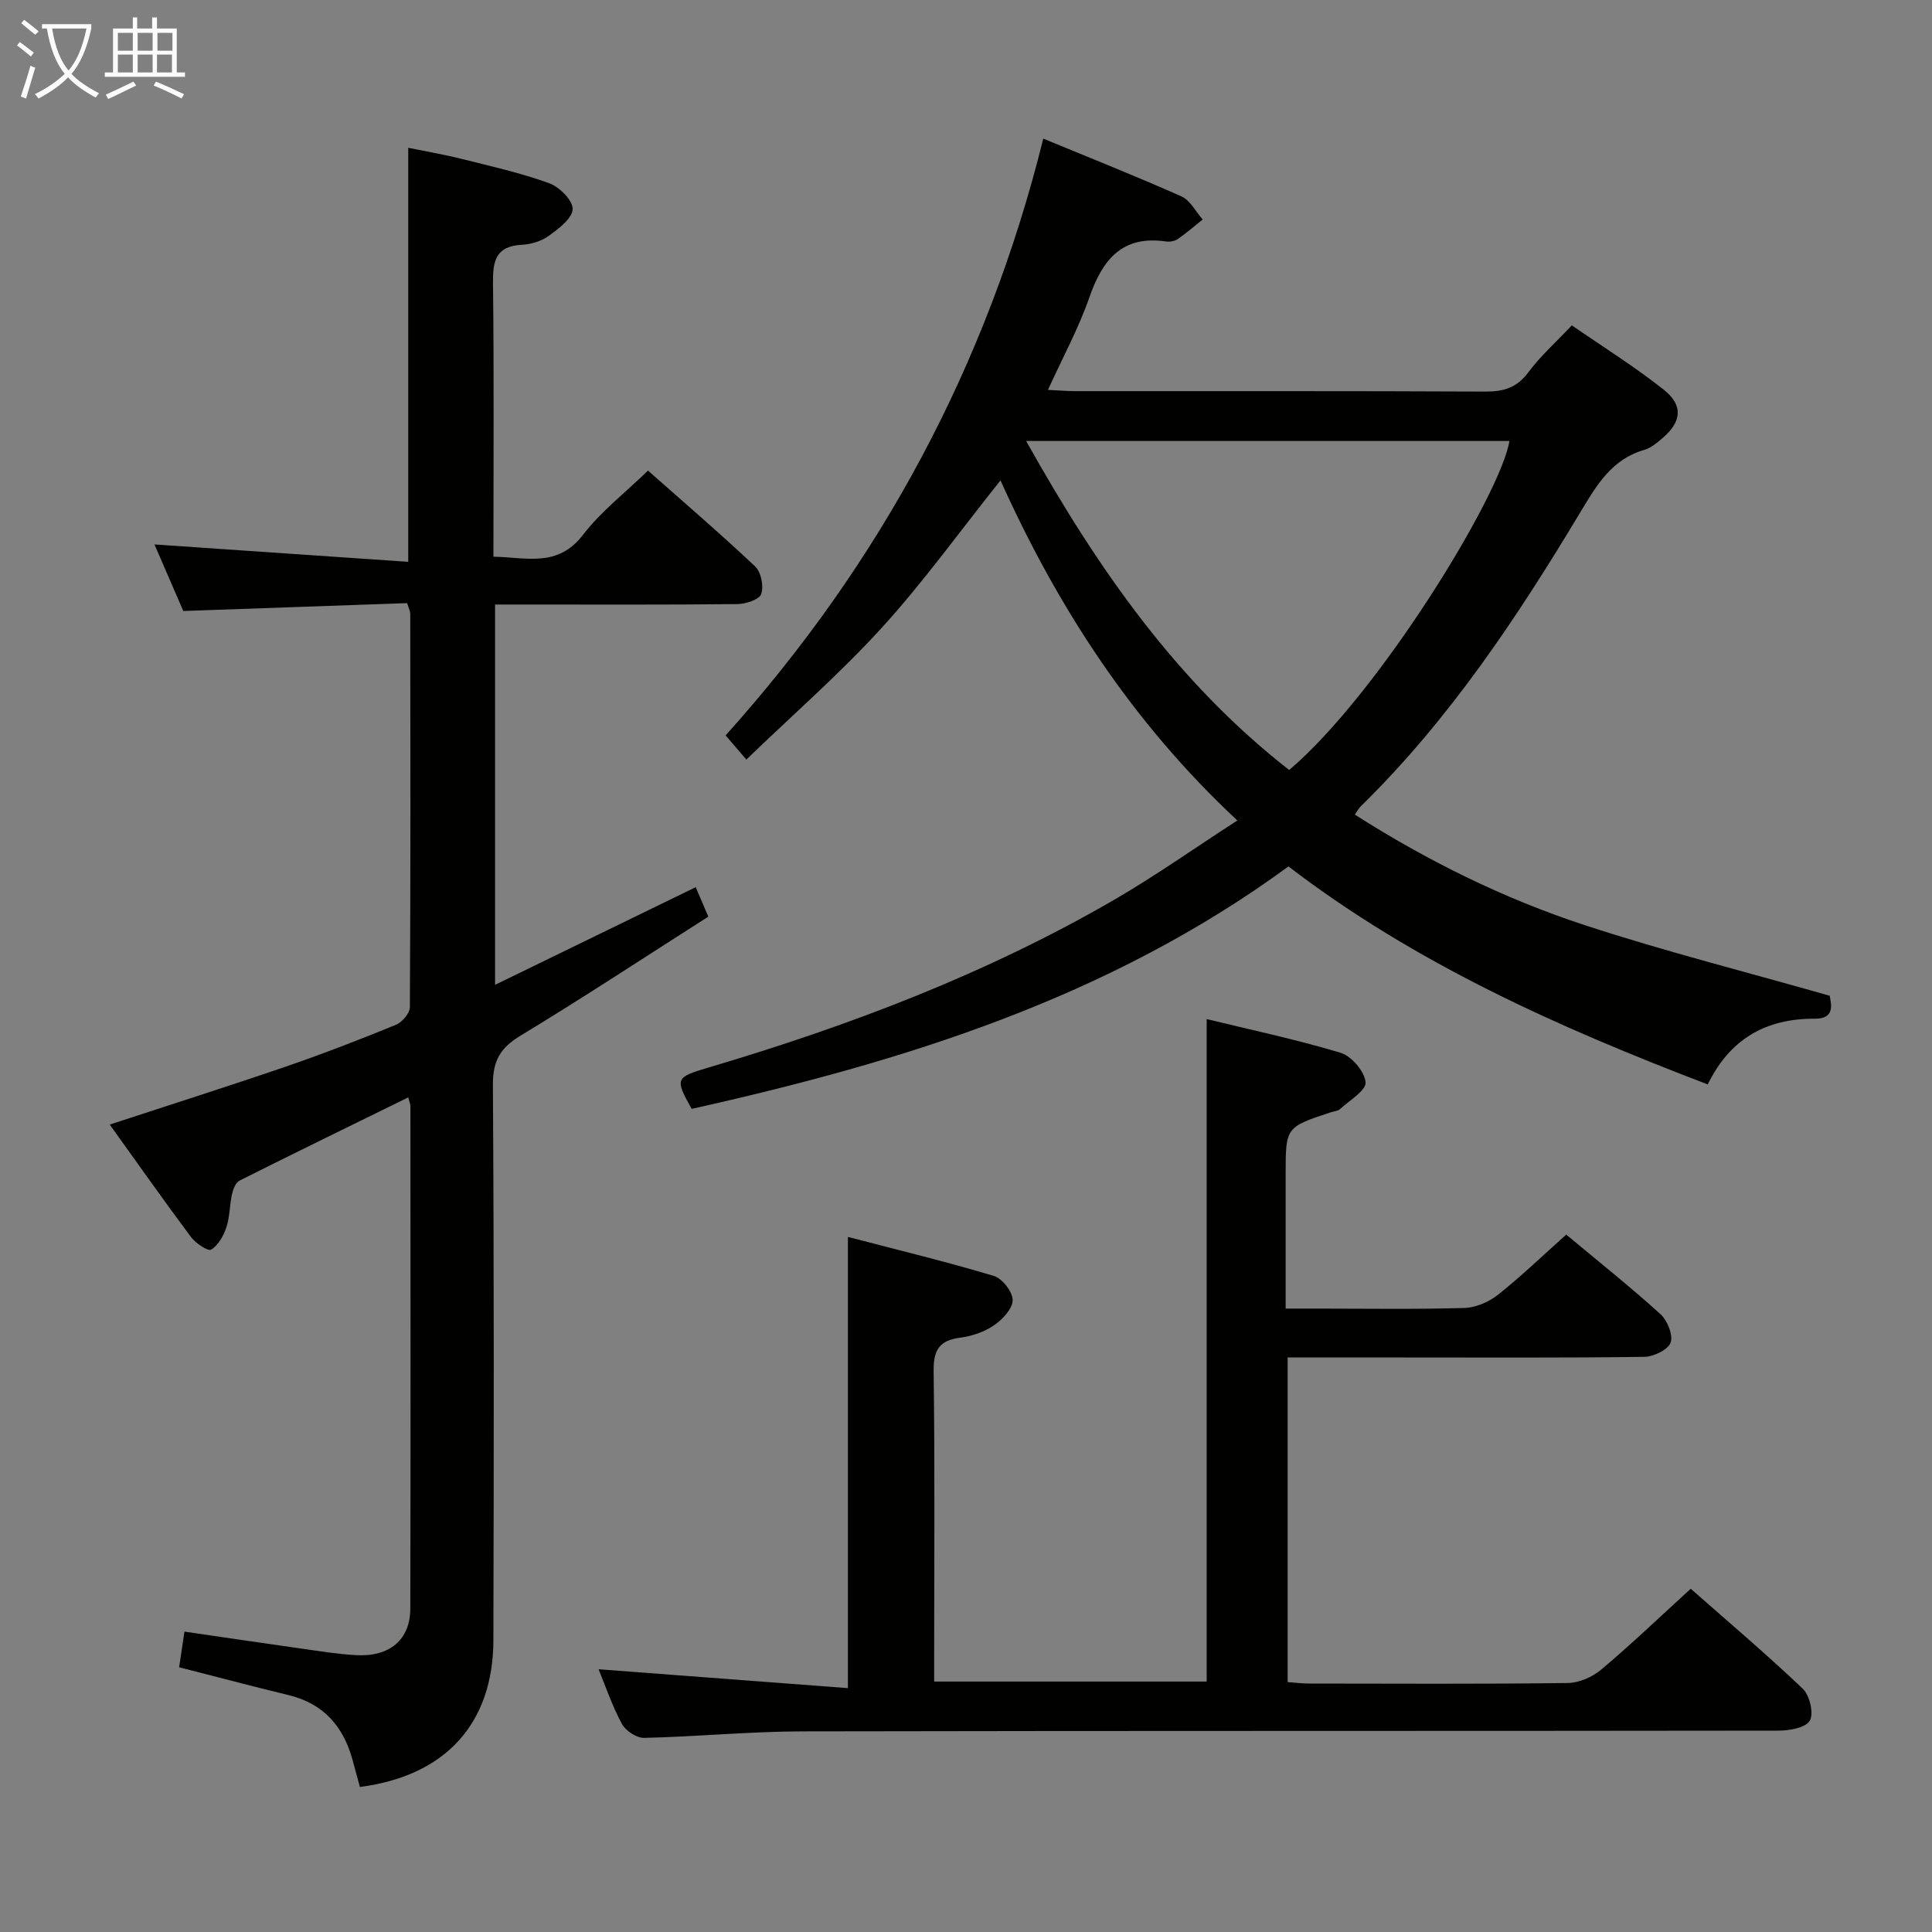 <svg enable-background="new 0 0 400 400" viewBox="0 0 400 400" xmlns="http://www.w3.org/2000/svg"><rect x="0" y="0" width="400" height="400" fill="#808080" stroke="none"/><g fill="#010100"><path d="m266.76 179.39c-37.33 27.33-79.81 40.43-123.56 50.19-3.49-6.26-3.39-6.52 3.43-8.54 29.23-8.66 57.6-19.42 84.05-34.75 8.45-4.9 16.46-10.57 25.5-16.42-21.86-20.38-37.25-44.25-49.04-70.41-8.33 10.44-15.89 20.96-24.55 30.48-8.68 9.53-18.47 18.06-28.07 27.32-1.84-2.15-2.88-3.37-4.29-5.01 32.13-35.72 54.17-76.76 65.77-123.55 9.94 4.11 19.36 7.84 28.6 11.96 1.82.81 2.96 3.15 4.41 4.78-1.71 1.37-3.37 2.81-5.16 4.05-.63.43-1.63.62-2.4.51-9.15-1.35-13.19 3.77-15.92 11.6-2.22 6.38-5.5 12.39-8.56 19.12 2.11.1 3.84.26 5.57.26 28.33.02 56.66-.05 84.98.09 3.8.02 6.55-.8 8.91-3.99 2.45-3.31 5.6-6.11 9-9.72 6.39 4.42 12.99 8.53 19.04 13.33 4.1 3.25 3.68 6.67-.28 10.03-1.13.96-2.37 2.03-3.75 2.42-6.7 1.92-9.84 7.24-13.13 12.72-13.13 21.87-27.19 43.07-45.55 61.05-.45.44-.75 1.02-1.26 1.74 15.08 9.62 30.9 17.42 47.66 22.91 16.51 5.41 33.39 9.67 50.66 14.6.31 1.73 1.15 4.77-3.06 4.75-10.14-.05-17.59 4.18-22.19 13.61-30.83-11.79-60.48-24.99-86.81-45.13zm-54.31-88.09c14.73 26.33 31.18 49.95 54.46 68.12 18.54-15.72 43.82-57.02 45.6-68.12-33 0-65.96 0-100.06 0z"/><path d="m134.16 97.43c7.38 6.54 14.95 13.02 22.19 19.85 1.23 1.16 1.81 4.09 1.25 5.71-.4 1.15-3.2 2.06-4.93 2.08-14.83.16-29.66.09-44.49.09-1.79 0-3.59 0-5.68 0v78.74c14.13-6.88 27.63-13.45 41.54-20.22.78 1.82 1.54 3.59 2.61 6.1-13.07 8.33-25.82 16.73-38.88 24.64-4.2 2.54-5.75 5.21-5.72 10.2.24 38.32.2 76.65.1 114.97-.04 17.28-9.96 28.11-27.64 30.38-.5-1.83-1-3.7-1.51-5.57-1.9-6.95-5.99-11.69-13.24-13.44-7.39-1.79-14.75-3.75-22.67-5.77.32-2.11.67-4.47 1.1-7.38 8.17 1.19 16.15 2.37 24.13 3.5 3.78.53 7.57 1.16 11.37 1.37 6.98.4 11.25-3.18 11.26-9.66.08-34.66.04-69.32.02-103.97 0-.45-.21-.9-.44-1.85-11.77 5.78-23.38 11.43-34.92 17.22-.81.41-1.35 1.79-1.58 2.81-.5 2.26-.43 4.69-1.16 6.86-.58 1.76-1.68 3.74-3.15 4.63-.66.4-3.21-1.31-4.18-2.61-5.66-7.58-11.11-15.33-16.82-23.28 12.4-4.07 24.46-7.89 36.42-11.99 7.69-2.64 15.29-5.58 22.82-8.66 1.29-.53 2.9-2.4 2.9-3.66.16-27.16.11-54.32.08-81.48 0-.46-.26-.91-.64-2.17-15.11.53-30.34 1.07-46.35 1.63-1.81-4.17-3.89-8.97-5.97-13.78 17.6 1.2 34.96 2.39 52.54 3.6 0-29.1 0-57 0-85.72 3.52.72 7.31 1.36 11.02 2.29 6.1 1.52 12.27 2.91 18.16 5.04 2.12.77 4.9 3.55 4.86 5.35-.04 1.91-2.87 4.05-4.9 5.52-1.53 1.12-3.69 1.79-5.61 1.88-5.42.27-6.04 3.36-5.98 7.96.22 18.65.09 37.31.09 56.62 6.79.11 13.3 2.34 18.58-4.57 3.7-4.82 8.68-8.65 13.42-13.26z"/><path d="m175.55 256.09c10.21 2.67 20.28 5.1 30.2 8.07 1.75.52 3.91 3.29 3.91 5.01 0 1.78-2.1 4.01-3.85 5.21-1.98 1.36-4.54 2.25-6.94 2.56-4.3.55-5.62 2.46-5.57 6.85.26 19.66.11 39.32.11 58.99v5.37h56.42c0-23.06 0-45.85 0-68.64 0-22.62 0-45.24 0-68.52 8.65 2.11 18.29 4.15 27.7 6.97 2.27.68 4.99 3.86 5.2 6.11.16 1.68-3.34 3.75-5.3 5.56-.44.41-1.24.44-1.87.65-9.38 3.09-9.38 3.09-9.38 12.87v27.78h6.53c10.16 0 20.33.17 30.49-.13 2.36-.07 5.06-1.24 6.95-2.74 4.8-3.81 9.24-8.09 14.12-12.45 6.63 5.53 13.24 10.79 19.49 16.45 1.44 1.31 2.68 4.34 2.12 5.91-.52 1.48-3.52 2.92-5.44 2.95-16.83.23-33.66.13-50.49.13-7.65 0-15.31 0-23.36 0v67.21c1.57.11 3.03.3 4.49.3 17.83.02 35.66.12 53.49-.11 2.35-.03 5.12-1.24 6.95-2.78 6.21-5.23 12.09-10.86 18.53-16.74 7.91 6.98 15.76 13.62 23.19 20.7 1.44 1.37 2.32 5.1 1.46 6.61-.83 1.47-4.22 2.07-6.49 2.07-67.32.1-134.64.01-201.96.15-10.96.02-21.92 1.1-32.88 1.35-1.56.04-3.85-1.47-4.62-2.91-2.03-3.76-3.41-7.88-4.82-11.3 17.08 1.29 34.15 2.58 51.62 3.91 0-31.51 0-61.72 0-93.42z"/></g><path d="m6.4 11.7c-1-.8-1.9-1.6-2.9-2.3l.6-.7c.9.7 1.9 1.4 2.9 2.2zm-2.1 8.3c.7-2.1 1.4-4.2 2-6.4.2.1.6.3 1 .4-.7 2.3-1.3 4.4-1.9 6.4zm3-12.8c-1.1-.9-2.1-1.7-2.9-2.4l.6-.7c1 .8 2 1.5 3 2.4zm1.4-1.3v-.9h10.2v.9c-.9 4.2-2.3 7.3-4.1 9.4 1.3 1.4 3.2 2.7 5.7 4-.2.2-.4.5-.7.9-2.5-1.4-4.4-2.7-5.7-4.2-1.4 1.5-3.5 3-6.1 4.4 0 0 0 0-.1-.1-.3-.4-.5-.7-.7-.8 2.7-1.3 4.7-2.8 6.2-4.2-1.8-2.2-3-5.3-3.7-9.4zm9.2 0h-7.1c.6 3.8 1.7 6.7 3.4 8.7 1.7-2 2.9-4.8 3.7-8.7z" fill="#fafbfa"/><path d="m31.6 3.6h.9v2.3h4.1v9.1h1.7v.9h-16.6v-.9h1.7v-9.1h4.1v-2.3h.9v2.3h3.1v-2.3zm-4 13.3.6.8c-1.9.9-3.8 1.9-5.8 2.8-.2-.3-.3-.6-.5-.9 2-.9 3.9-1.8 5.7-2.7zm-3.2-10.1v3.7h3.1v-3.7zm0 4.5v3.7h3.1v-3.7zm4.1-4.5v3.7h3.1v-3.7zm0 4.5v3.7h3.1v-3.7zm9.1 9.1c-2.1-1.1-4.1-2-5.8-2.7l.5-.8c2.2.9 4.1 1.8 5.8 2.6zm-1.9-13.6h-3.1v3.7h3.1zm-3.2 4.5v3.7h3.1v-3.7z" fill="#fafbfa"/></svg>